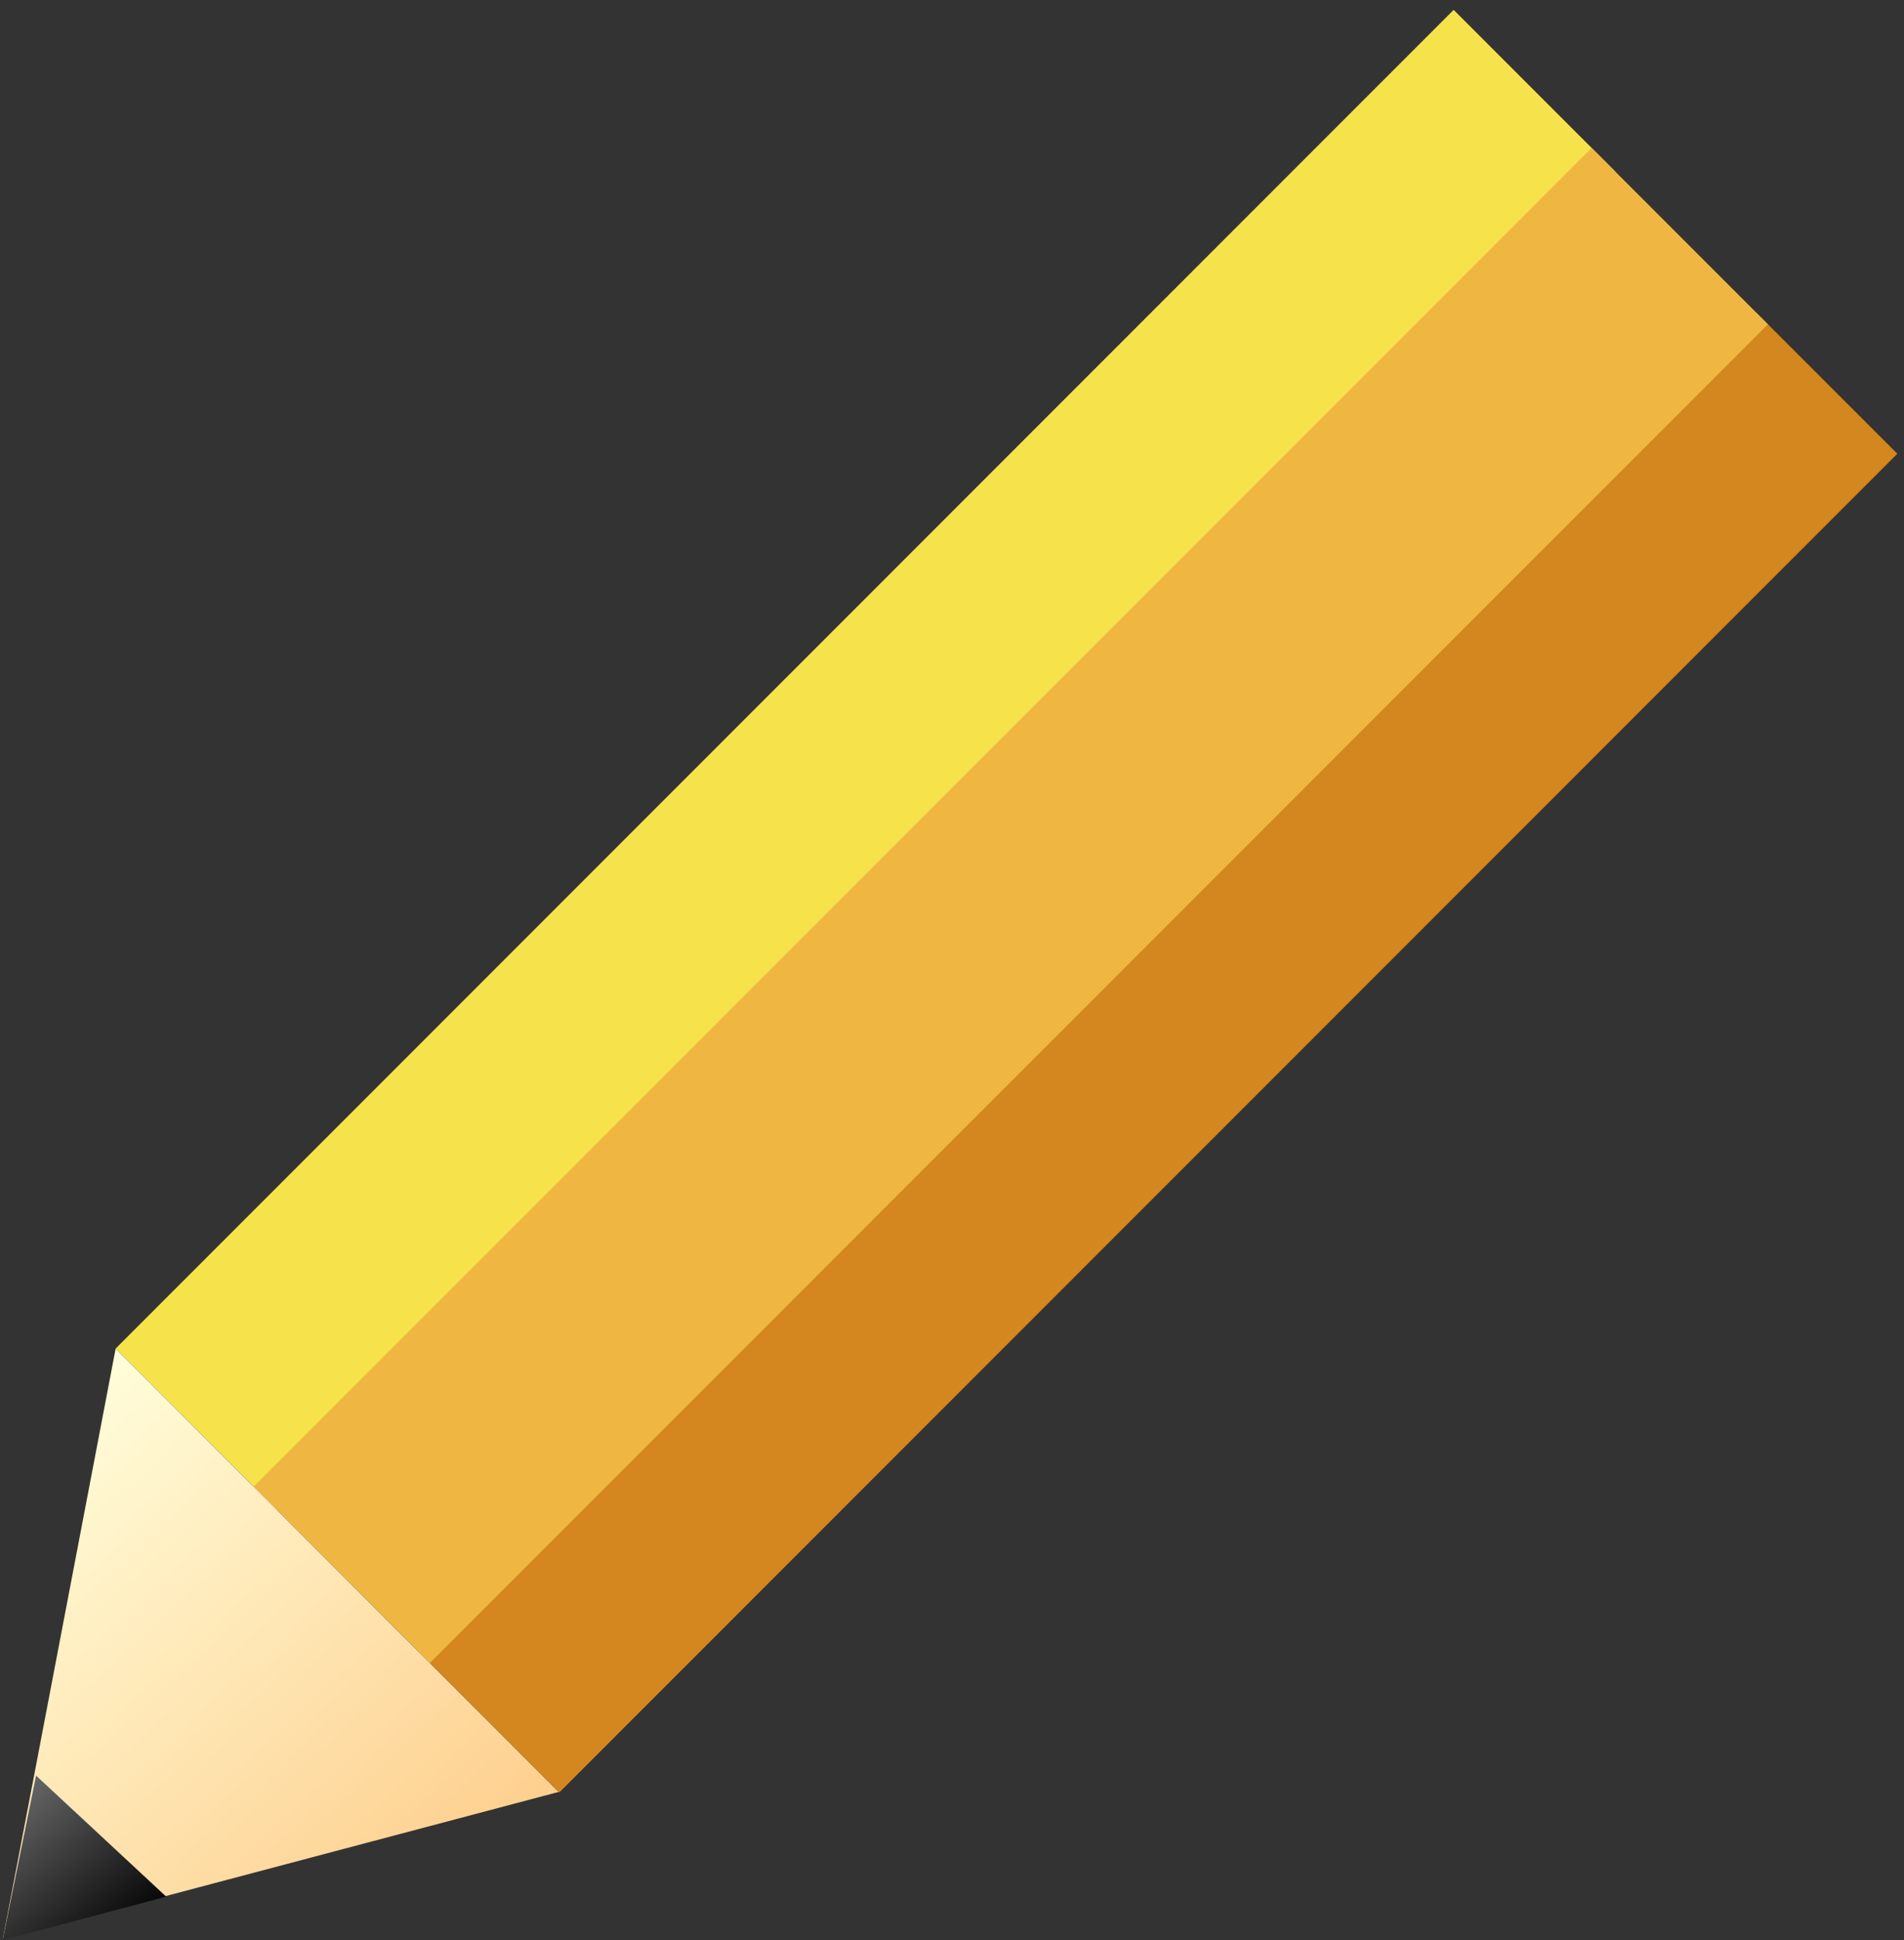 <?xml version="1.0" encoding="UTF-8"?>
<svg width="162px" height="165px" viewBox="0 0 162 165" version="1.1" xmlns="http://www.w3.org/2000/svg" xmlns:xlink="http://www.w3.org/1999/xlink">
    <rect x="0" y="0" width="162" height="165" fill="#333333" stroke="none"/>
    <!-- Generator: Sketch 45.2 (43514) - http://www.bohemiancoding.com/sketch -->
    <title>Group</title>
    <desc>Created with Sketch.</desc>
    <defs>
        <linearGradient x1="50%" y1="0%" x2="102.127%" y2="102.25%" id="linearGradient-1">
            <stop stop-color="#FFFDDA" offset="0%"></stop>
            <stop stop-color="#FECE8C" offset="100%"></stop>
        </linearGradient>
        <linearGradient x1="50%" y1="0%" x2="100%" y2="100%" id="linearGradient-2">
            <stop stop-color="#656565" offset="0%"></stop>
            <stop stop-color="#070707" offset="100%"></stop>
        </linearGradient>
    </defs>
    <g id="Gameplay" stroke="none" stroke-width="1" fill="none" fill-rule="evenodd">
        <g id="User-Clicks-on-Join-Game" transform="translate(-106, -218)">
            <g id="Group" transform="translate(93, 218)">
                <g id="Group-2">
                    <rect id="Rectangle" fill="#F6E34B" transform="translate(86.631, 64.631) rotate(-45) translate(-86.631, -64.631) " x="6.131" y="54.916" width="161" height="19.429"></rect>
                    <rect id="Rectangle" fill="#D4861F" transform="translate(111.5, 89.5) rotate(-45) translate(-111.5, -89.5) " x="31" y="81" width="161" height="17"></rect>
                    <rect id="Rectangle" fill="#EFB742" transform="translate(99, 77) rotate(-45) translate(-99, -77) " x="18.5" y="66.393" width="161" height="21.213"></rect>
                    <polygon id="Polygon-2" fill="url(#linearGradient-1)" transform="translate(30.433, 136.873) rotate(-16.5) translate(-30.433, -136.873) " points="29.453 113.446 54.884 160.299 5.982 158.879"></polygon>
                    <polygon id="Polygon-2" fill="url(#linearGradient-2)" transform="translate(18.39, 157.097) rotate(-16.5) translate(-18.39, -157.097) " points="17.896 150.592 25.586 163.602 11.194 163.206"></polygon>
                </g>
            </g>
        </g>
    </g>
</svg>